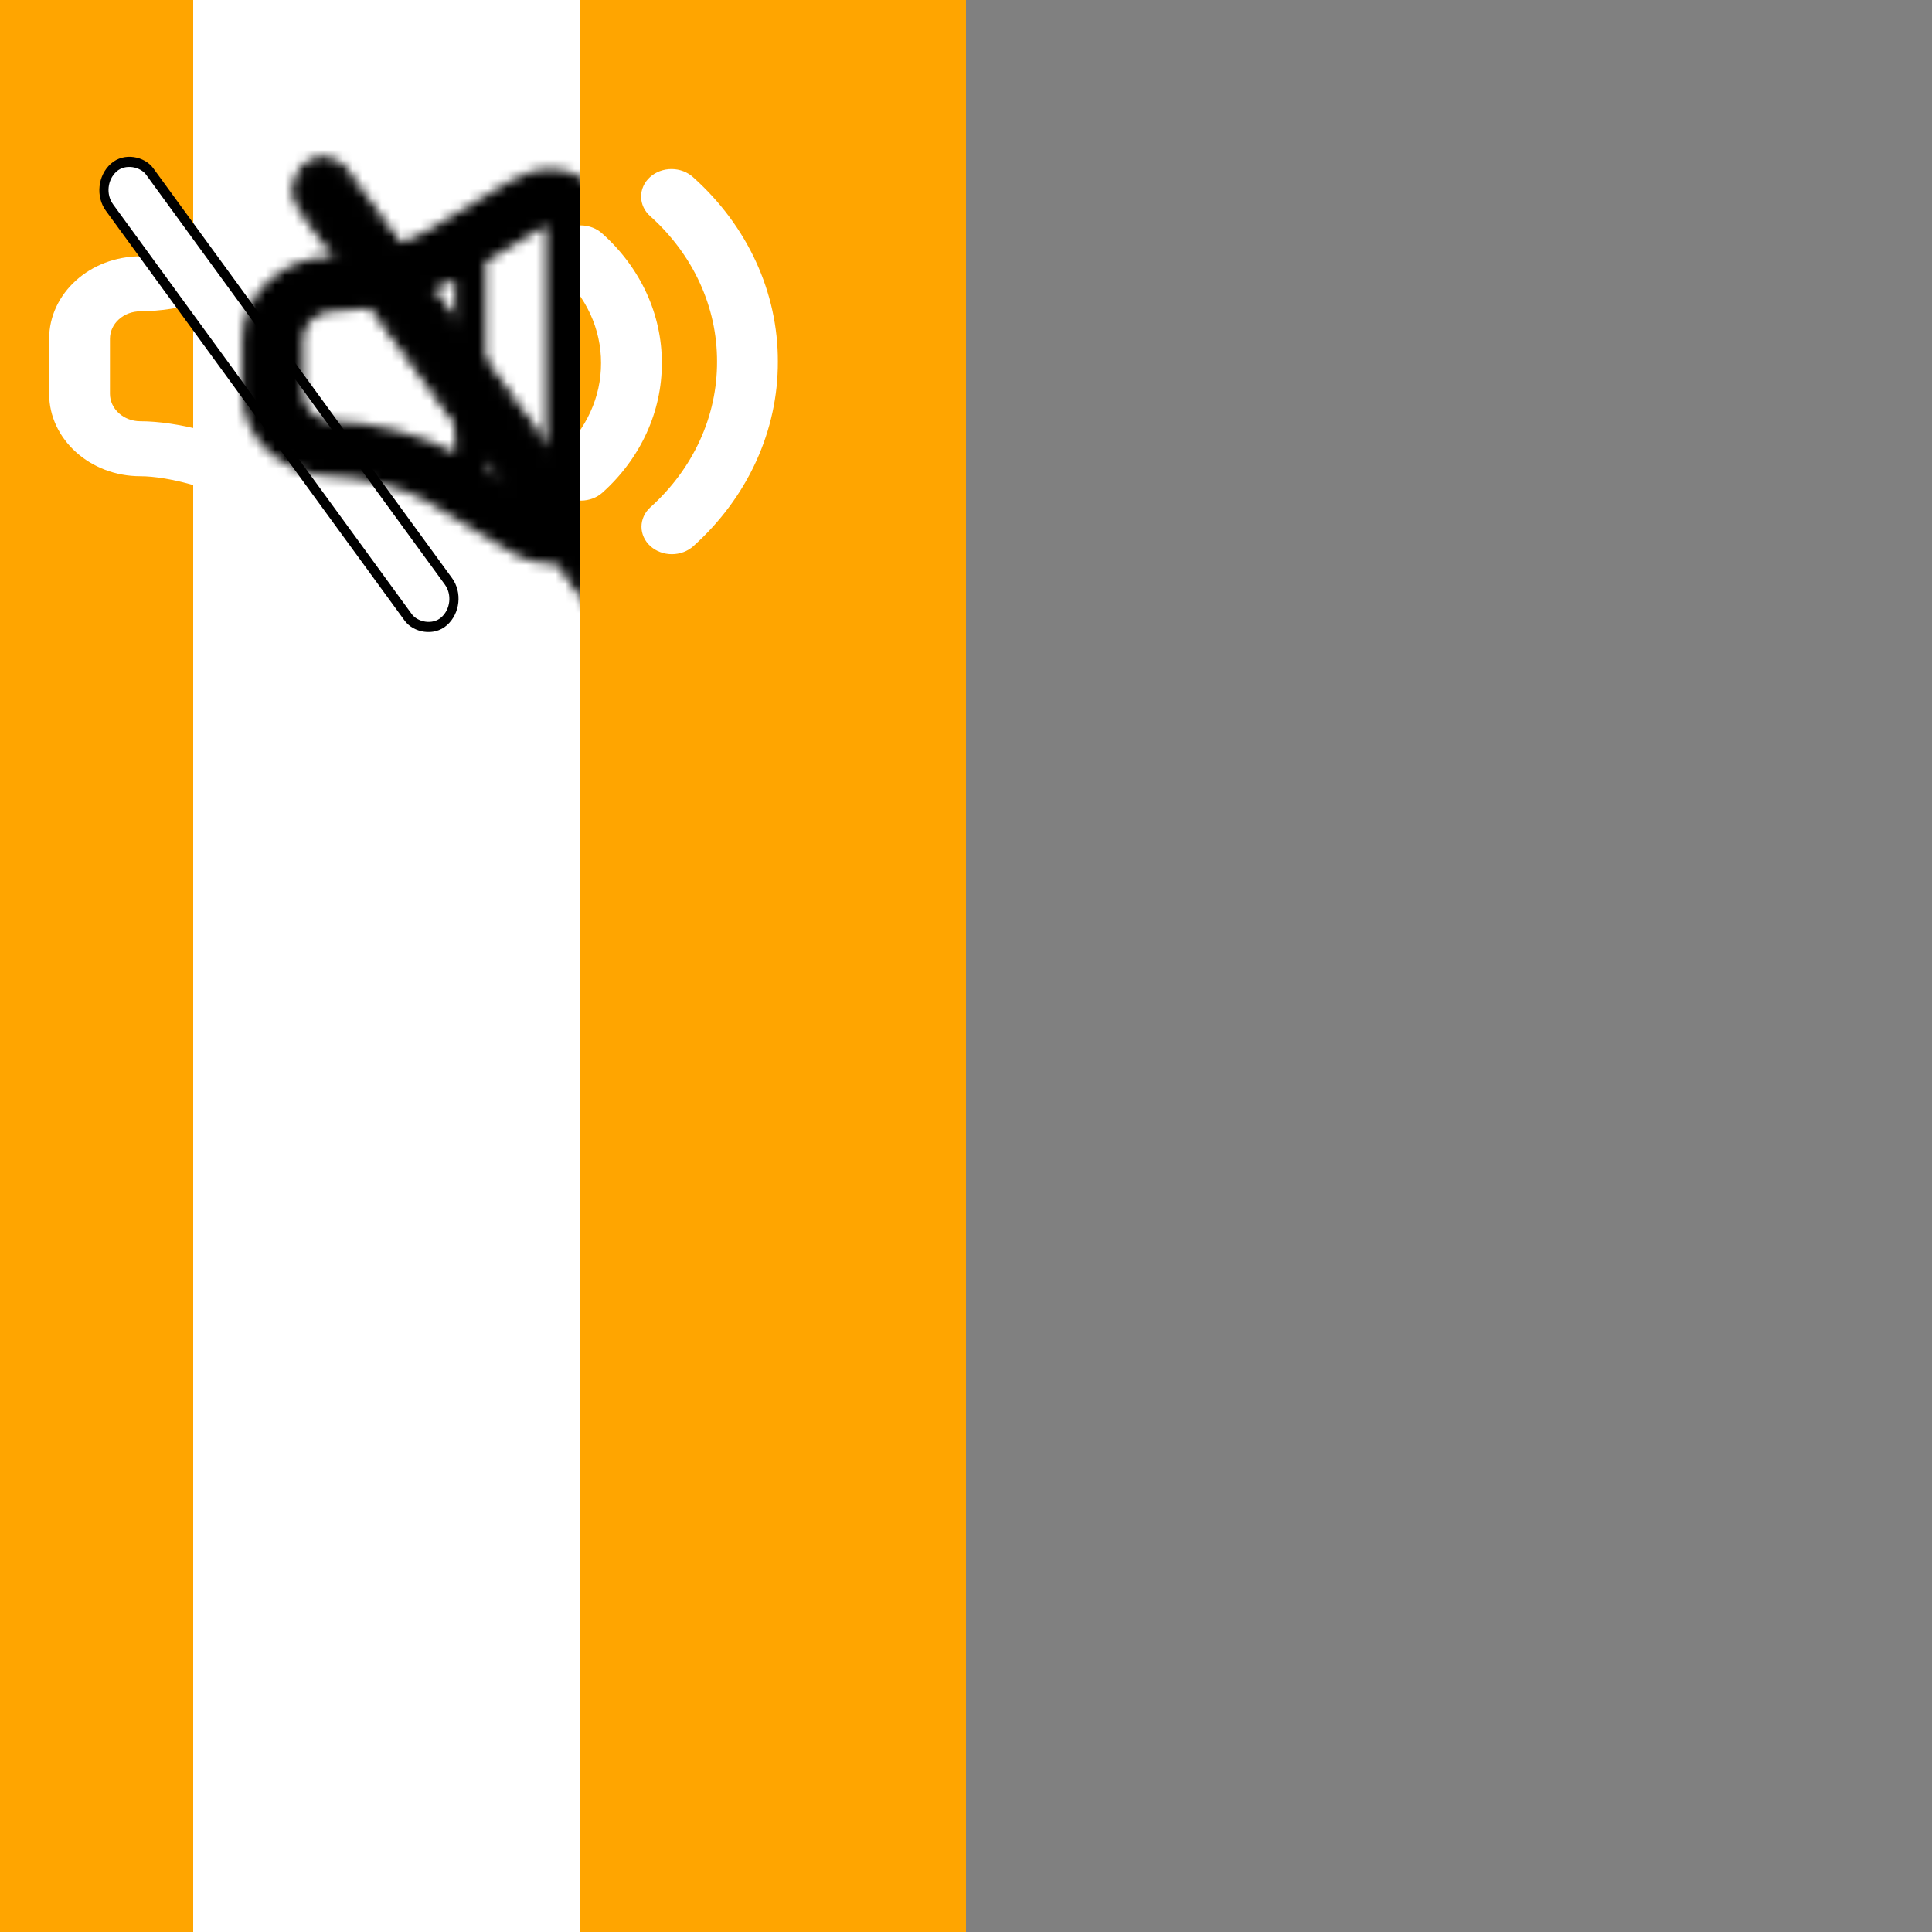 <svg
  width="200"
  height="200"
  version="1.1"
  xmlns="http://www.w3.org/2000/svg"
  xmlns:xlink="http://www.w3.org/1999/xlink">
    <rect width="100%" height="100%" fill="#808080" stroke="none"/>
    <mask id="Mask">
      <path d="M36.994 17.5C35.581 17.5 34.145 17.933 32.726 18.789L24.314 23.859C21.947 25.288 17.374 26.537 14.529 26.537C9.324 26.537 5.087 30.367 5.087 35.073V40.763C5.087 45.47 9.324 49.299 14.529 49.299C17.374 49.299 21.947 50.548 24.314 51.977L32.723 57.044C34.142 57.901 35.577 58.333 36.99 58.333C39.817 58.336 42.854 56.398 42.854 52.145V23.691C42.854 19.438 39.817 17.5 36.994 17.5ZM14.529 43.609C13.694 43.609 12.894 43.309 12.304 42.775C11.713 42.242 11.382 41.518 11.382 40.763V35.073C11.382 34.318 11.713 33.594 12.304 33.061C12.894 32.527 13.694 32.227 14.529 32.227C18.34 32.227 23.678 30.819 27.118 28.967V46.872C23.678 45.017 18.34 43.609 14.529 43.609ZM36.559 52.145L36.54 52.486L36.213 52.31L30.265 48.725V27.111L36.216 23.524L36.544 23.347L36.559 23.691V52.145Z" fill="white"/>
      <path d="M52.928 29.997C52.635 29.733 52.288 29.524 51.906 29.382C51.524 29.239 51.115 29.166 50.702 29.167C50.288 29.167 49.879 29.241 49.498 29.385C49.116 29.528 48.77 29.738 48.478 30.003C48.186 30.267 47.955 30.581 47.797 30.927C47.639 31.272 47.559 31.642 47.559 32.016C47.56 32.389 47.642 32.759 47.8 33.104C47.959 33.449 48.191 33.762 48.484 34.026C49.57 35.008 50.168 36.311 50.168 37.699C50.168 39.091 49.57 40.397 48.481 41.381C47.891 41.915 47.559 42.638 47.559 43.393C47.559 44.147 47.891 44.871 48.481 45.404C49.071 45.938 49.871 46.238 50.706 46.238C51.541 46.238 52.341 45.938 52.931 45.404C55.21 43.347 56.462 40.61 56.462 37.699C56.462 34.789 55.21 32.054 52.928 29.997Z" fill="white"/>
      <path d="M71.774 18.366C71.483 18.094 71.135 17.878 70.751 17.729C70.367 17.581 69.954 17.503 69.536 17.5C69.118 17.497 68.704 17.57 68.317 17.713C67.931 17.857 67.58 18.069 67.285 18.336C66.99 18.604 66.757 18.922 66.599 19.272C66.441 19.622 66.362 19.996 66.366 20.374C66.371 20.752 66.458 21.125 66.623 21.472C66.789 21.819 67.029 22.133 67.33 22.395C69.523 24.363 71.262 26.706 72.446 29.287C73.631 31.868 74.236 34.635 74.229 37.429C74.24 40.231 73.636 43.008 72.451 45.597C71.266 48.186 69.525 50.537 67.327 52.512C67.035 52.777 66.803 53.09 66.645 53.435C66.487 53.781 66.405 54.151 66.405 54.524C66.405 54.898 66.487 55.268 66.645 55.613C66.803 55.958 67.035 56.272 67.327 56.536C67.619 56.8 67.966 57.01 68.348 57.152C68.73 57.295 69.139 57.369 69.552 57.369C69.965 57.369 70.374 57.295 70.756 57.152C71.138 57.01 71.485 56.8 71.777 56.536C74.561 54.032 76.768 51.053 78.269 47.773C79.771 44.492 80.537 40.974 80.523 37.424C80.533 33.882 79.764 30.373 78.263 27.101C76.761 23.83 74.555 20.86 71.774 18.366Z" fill="white"/>
      <path d="M62.37 24.199C62.08 23.928 61.732 23.711 61.348 23.563C60.964 23.414 60.551 23.336 60.133 23.333C59.715 23.331 59.3 23.403 58.914 23.547C58.528 23.69 58.176 23.902 57.881 24.17C57.586 24.437 57.353 24.755 57.195 25.105C57.038 25.455 56.959 25.83 56.963 26.207C56.967 26.585 57.054 26.958 57.22 27.305C57.385 27.652 57.626 27.966 57.927 28.228C59.291 29.453 60.373 30.91 61.11 32.515C61.847 34.121 62.224 35.842 62.219 37.581C62.226 39.324 61.85 41.051 61.112 42.662C60.375 44.273 59.291 45.735 57.923 46.965C57.333 47.498 57.002 48.222 57.002 48.976C57.002 49.731 57.333 50.454 57.923 50.988C58.514 51.521 59.314 51.821 60.148 51.821C60.983 51.821 61.783 51.521 62.373 50.988C64.328 49.231 65.876 47.141 66.93 44.839C67.984 42.537 68.522 40.069 68.514 37.578C68.52 35.091 67.98 32.628 66.926 30.331C65.871 28.035 64.323 25.951 62.37 24.199Z" fill="white"/>
      <rect x="0.667" y="0.07" width="5.593" height="58.101" rx="2.796" transform="matrix(0.744 -0.668 0.589 0.808 9.147 19.613)" fill="white" stroke="black" stroke-linejoin="round"/>
    </mask>
    <rect x="0" y="0" width="100" height="200" fill="orange" />
    <rect x="20" y="0" width="40" height="200" fill="white" />
    
    <path d="M36.994 17.5C35.581 17.5 34.145 17.933 32.726 18.789L24.314 23.859C21.947 25.288 17.374 26.537 14.529 26.537C9.324 26.537 5.087 30.367 5.087 35.073V40.763C5.087 45.47 9.324 49.299 14.529 49.299C17.374 49.299 21.947 50.548 24.314 51.977L32.723 57.044C34.142 57.901 35.577 58.333 36.99 58.333C39.817 58.336 42.854 56.398 42.854 52.145V23.691C42.854 19.438 39.817 17.5 36.994 17.5ZM14.529 43.609C13.694 43.609 12.894 43.309 12.304 42.775C11.713 42.242 11.382 41.518 11.382 40.763V35.073C11.382 34.318 11.713 33.594 12.304 33.061C12.894 32.527 13.694 32.227 14.529 32.227C18.34 32.227 23.678 30.819 27.118 28.967V46.872C23.678 45.017 18.34 43.609 14.529 43.609ZM36.559 52.145L36.54 52.486L36.213 52.31L30.265 48.725V27.111L36.216 23.524L36.544 23.347L36.559 23.691V52.145Z" fill="white"/>
    <path d="M52.928 29.997C52.635 29.733 52.288 29.524 51.906 29.382C51.524 29.239 51.115 29.166 50.702 29.167C50.288 29.167 49.879 29.241 49.498 29.385C49.116 29.528 48.77 29.738 48.478 30.003C48.186 30.267 47.955 30.581 47.797 30.927C47.639 31.272 47.559 31.642 47.559 32.016C47.56 32.389 47.642 32.759 47.8 33.104C47.959 33.449 48.191 33.762 48.484 34.026C49.57 35.008 50.168 36.311 50.168 37.699C50.168 39.091 49.57 40.397 48.481 41.381C47.891 41.915 47.559 42.638 47.559 43.393C47.559 44.147 47.891 44.871 48.481 45.404C49.071 45.938 49.871 46.238 50.706 46.238C51.541 46.238 52.341 45.938 52.931 45.404C55.21 43.347 56.462 40.61 56.462 37.699C56.462 34.789 55.21 32.054 52.928 29.997Z" fill="white"/>
    <path d="M71.774 18.366C71.483 18.094 71.135 17.878 70.751 17.729C70.367 17.581 69.954 17.503 69.536 17.5C69.118 17.497 68.704 17.57 68.317 17.713C67.931 17.857 67.58 18.069 67.285 18.336C66.99 18.604 66.757 18.922 66.599 19.272C66.441 19.622 66.362 19.996 66.366 20.374C66.371 20.752 66.458 21.125 66.623 21.472C66.789 21.819 67.029 22.133 67.33 22.395C69.523 24.363 71.262 26.706 72.446 29.287C73.631 31.868 74.236 34.635 74.229 37.429C74.24 40.231 73.636 43.008 72.451 45.597C71.266 48.186 69.525 50.537 67.327 52.512C67.035 52.777 66.803 53.09 66.645 53.435C66.487 53.781 66.405 54.151 66.405 54.524C66.405 54.898 66.487 55.268 66.645 55.613C66.803 55.958 67.035 56.272 67.327 56.536C67.619 56.8 67.966 57.01 68.348 57.152C68.73 57.295 69.139 57.369 69.552 57.369C69.965 57.369 70.374 57.295 70.756 57.152C71.138 57.01 71.485 56.8 71.777 56.536C74.561 54.032 76.768 51.053 78.269 47.773C79.771 44.492 80.537 40.974 80.523 37.424C80.533 33.882 79.764 30.373 78.263 27.101C76.761 23.83 74.555 20.86 71.774 18.366Z" fill="white"/>
    <path d="M62.37 24.199C62.08 23.928 61.732 23.711 61.348 23.563C60.964 23.414 60.551 23.336 60.133 23.333C59.715 23.331 59.3 23.403 58.914 23.547C58.528 23.69 58.176 23.902 57.881 24.17C57.586 24.437 57.353 24.755 57.195 25.105C57.038 25.455 56.959 25.83 56.963 26.207C56.967 26.585 57.054 26.958 57.22 27.305C57.385 27.652 57.626 27.966 57.927 28.228C59.291 29.453 60.373 30.91 61.11 32.515C61.847 34.121 62.224 35.842 62.219 37.581C62.226 39.324 61.85 41.051 61.112 42.662C60.375 44.273 59.291 45.735 57.923 46.965C57.333 47.498 57.002 48.222 57.002 48.976C57.002 49.731 57.333 50.454 57.923 50.988C58.514 51.521 59.314 51.821 60.148 51.821C60.983 51.821 61.783 51.521 62.373 50.988C64.328 49.231 65.876 47.141 66.93 44.839C67.984 42.537 68.522 40.069 68.514 37.578C68.52 35.091 67.98 32.628 66.926 30.331C65.871 28.035 64.323 25.951 62.37 24.199Z" fill="white"/>
    <rect x="0.667" y="0.07" width="5.593" height="58.101" rx="2.796" transform="matrix(0.744 -0.668 0.589 0.808 9.147 19.613)" fill="white" stroke="black" stroke-linejoin="round"/>

    <rect x="20" y="0" width="40" height="200" fill="black" mask="url(#Mask)" />
</svg>